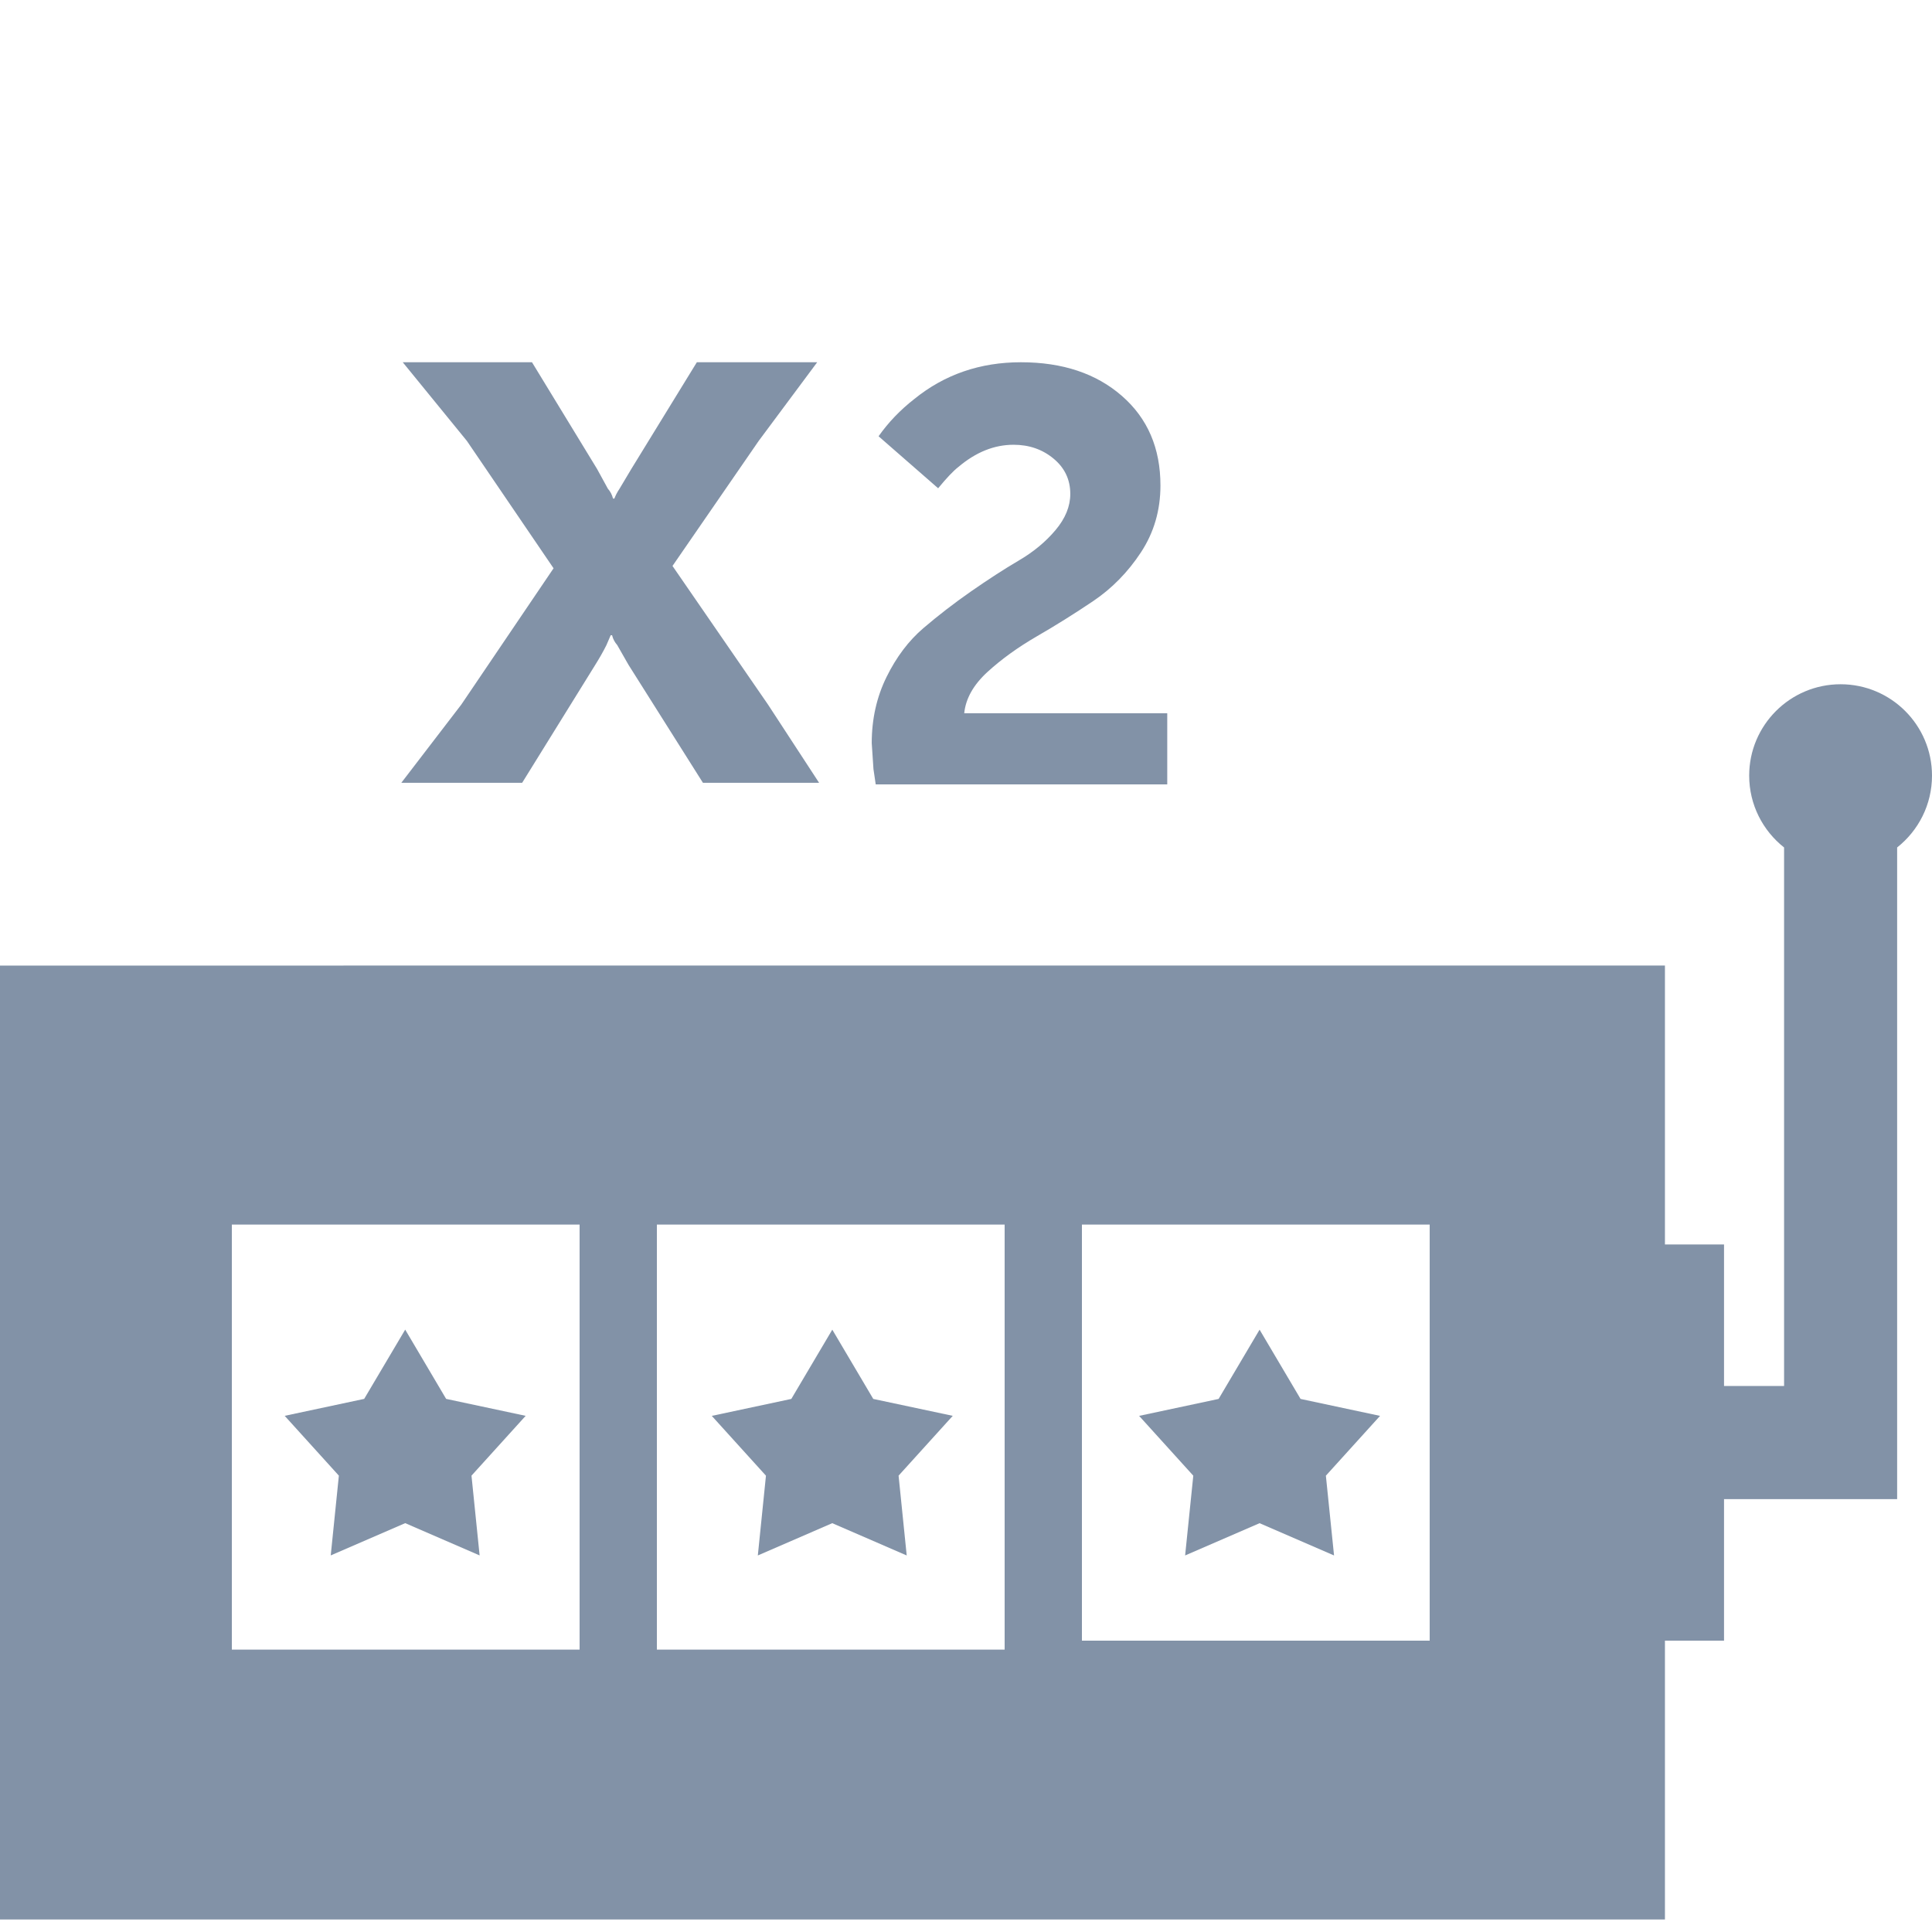 <svg width="48" height="48" viewBox="0 0 48 48" fill="none" xmlns="http://www.w3.org/2000/svg">
<path fill-rule="evenodd" clip-rule="evenodd" d="M0 23.99V47.689H41.365V40.762H42.833V37.245H47.134V21.055C47.661 20.638 48 19.994 48 19.27C48 18.017 46.982 17 45.729 17C44.475 17 43.458 18.017 43.458 19.27C43.458 19.994 43.798 20.639 44.325 21.055V34.435H42.833V30.918H41.365V23.989H31.465H9.9L0 23.99ZM14.4 30.424V40.984H5.76V30.424H14.4ZM24.96 30.424V40.984H16.32V30.424H24.96ZM26.88 30.424H35.52V40.762H26.88V30.424ZM38.612 26.743H2.753V44.935H38.612V30.918V26.743ZM30.276 34.756L28.301 35.177L29.647 36.663L29.444 38.645L31.294 37.843L33.144 38.645L32.941 36.663L34.287 35.177L32.312 34.756L31.294 33.035L30.276 34.756ZM22.325 36.662L23.671 35.176L21.696 34.756L20.678 33.035L19.66 34.756L17.684 35.177L19.03 36.663L18.828 38.645L20.677 37.843L22.527 38.645L22.325 36.662ZM11.714 36.662L13.06 35.176L11.084 34.755L10.067 33.034L9.048 34.755L7.073 35.176L8.419 36.662L8.217 38.644L10.067 37.842L11.916 38.644L11.714 36.662ZM2.753 26.743H38.612V44.935H2.753V26.743Z" fill="#8292A7"/>
<path d="M16.708 14.061L18.849 10.955L20.303 9H17.313L15.684 11.653L15.393 12.141C15.331 12.234 15.289 12.316 15.265 12.386H15.23C15.207 12.293 15.164 12.211 15.102 12.141C14.939 11.846 14.85 11.684 14.835 11.653L13.217 9H10.006L11.6 10.955L13.753 14.119L11.461 17.505L9.971 19.448H12.973L14.776 16.539C14.893 16.353 14.99 16.182 15.067 16.027L15.172 15.783H15.207C15.23 15.876 15.273 15.957 15.335 16.027L15.614 16.516L17.464 19.448H20.35L19.081 17.505L16.708 14.061Z" fill="#8292A7"/>
<path d="M27.224 17.72H23.956C23.993 17.355 24.186 17.013 24.533 16.695C24.881 16.377 25.29 16.082 25.759 15.81C26.229 15.539 26.696 15.246 27.161 14.933C27.626 14.619 28.021 14.217 28.345 13.725C28.669 13.233 28.831 12.679 28.831 12.061C28.831 11.134 28.512 10.393 27.873 9.836C27.235 9.279 26.398 9 25.365 9C24.35 9 23.467 9.304 22.716 9.913C22.368 10.184 22.072 10.493 21.828 10.839L23.308 12.131C23.515 11.879 23.683 11.7 23.815 11.598C24.248 11.232 24.703 11.05 25.182 11.05C25.567 11.05 25.898 11.164 26.175 11.394C26.452 11.623 26.591 11.916 26.591 12.271C26.591 12.58 26.469 12.88 26.224 13.17C25.98 13.461 25.675 13.713 25.308 13.928C24.942 14.143 24.548 14.399 24.125 14.693C23.702 14.988 23.307 15.293 22.941 15.606C22.575 15.919 22.269 16.325 22.025 16.821C21.781 17.317 21.658 17.864 21.658 18.463C21.658 18.473 21.672 18.688 21.701 19.109L21.757 19.488H29V17.72H27.224Z" fill="#8292A7"/>
</svg>
